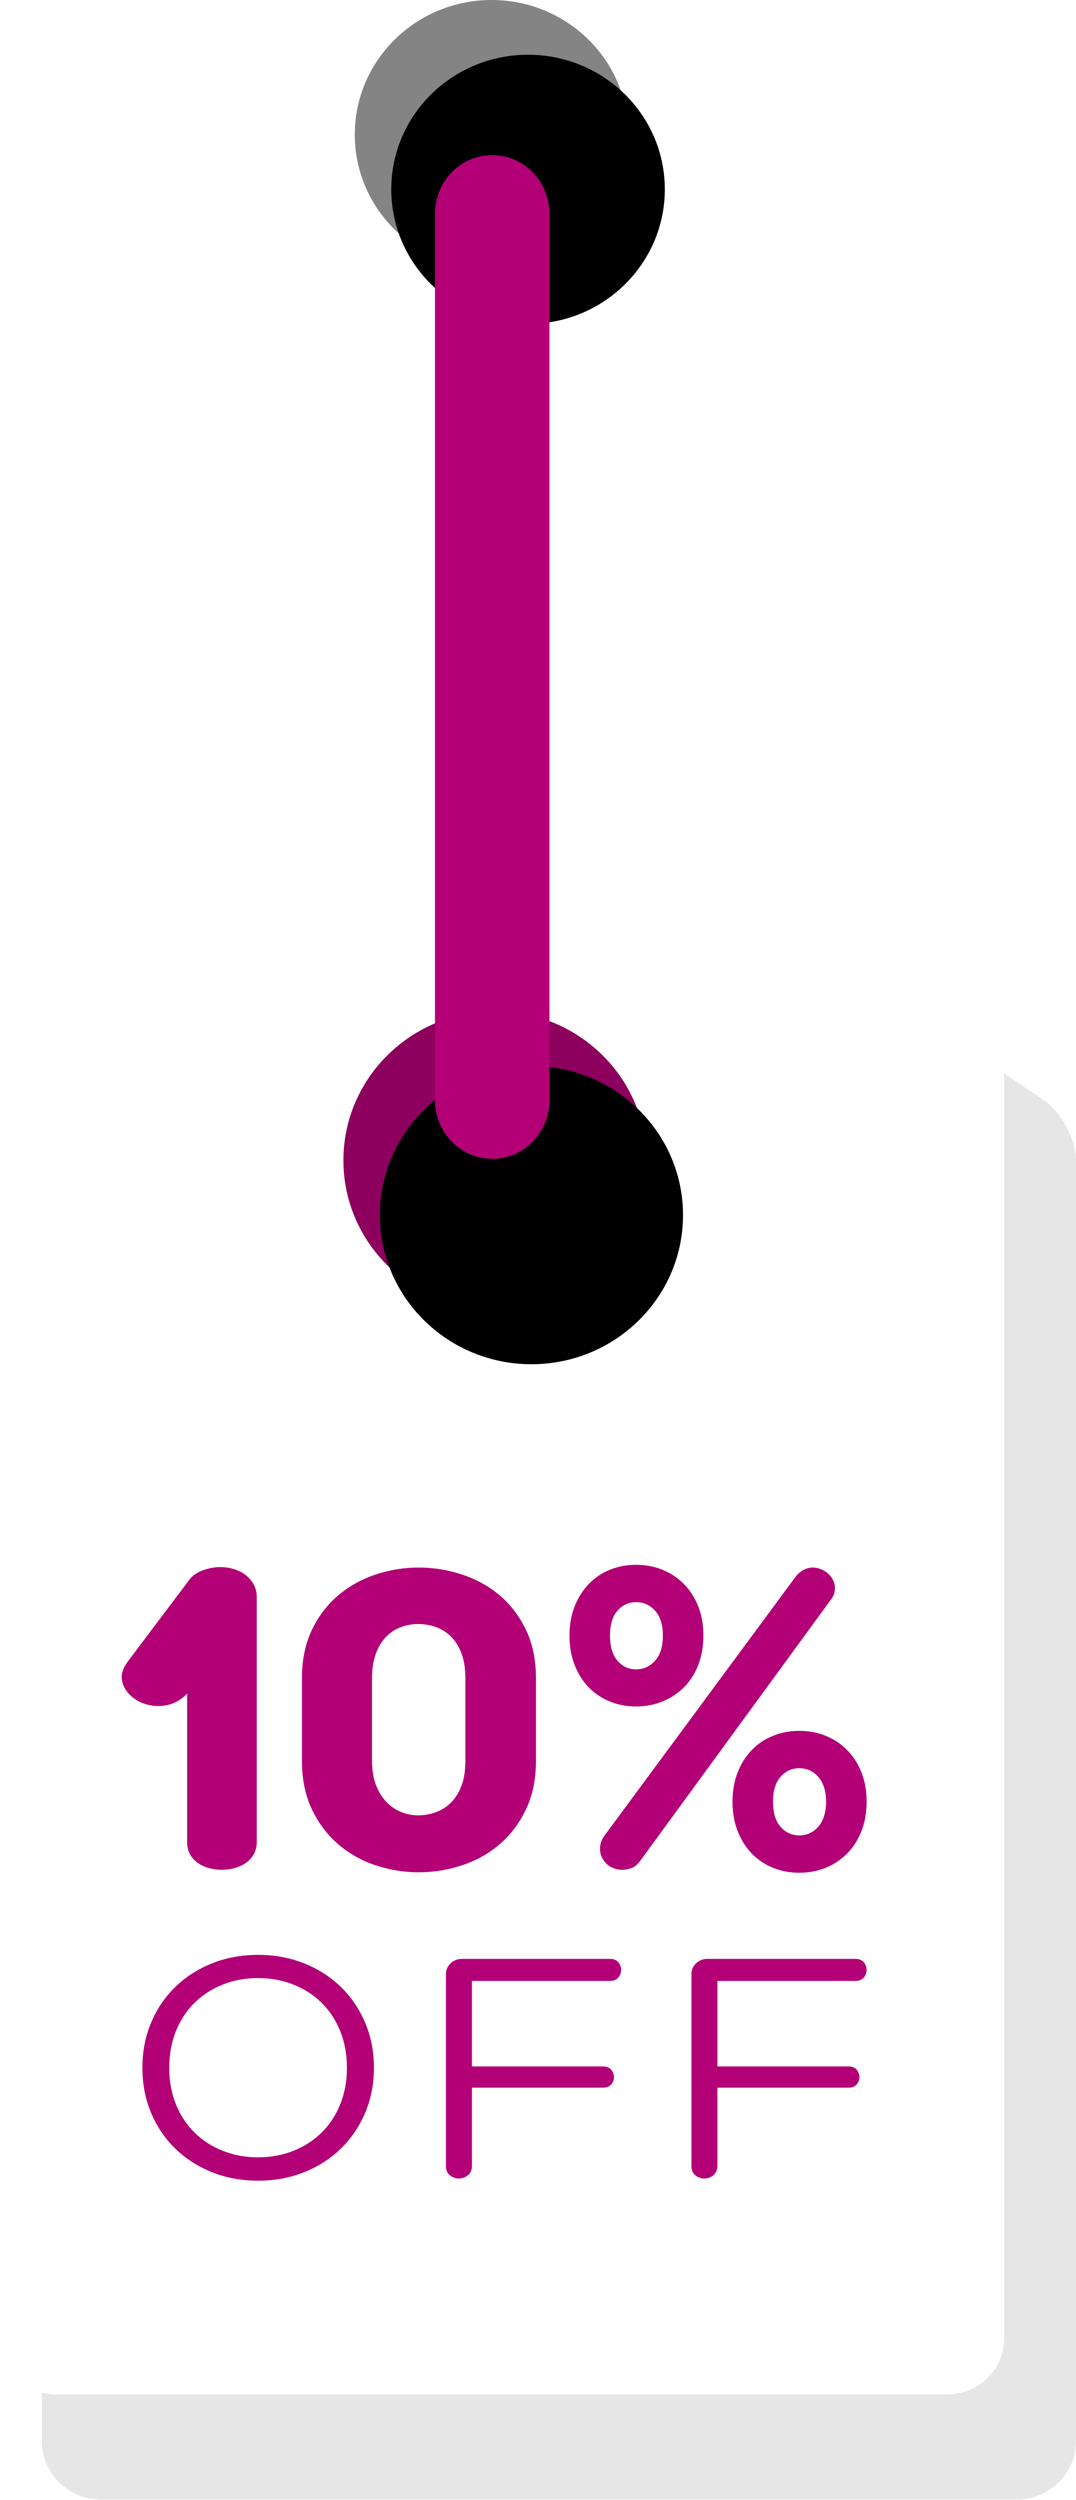 <?xml version="1.0" encoding="UTF-8" standalone="no"?>
<svg width="59px" height="137px" viewBox="0 0 59 137" version="1.1" xmlns="http://www.w3.org/2000/svg" xmlns:xlink="http://www.w3.org/1999/xlink">
    <!-- Generator: Sketch 43.1 (39012) - http://www.bohemiancoding.com/sketch -->
    <title>Tag [white]</title>
    <desc>Created with Sketch.</desc>
    <defs>
        <ellipse id="path-1" cx="27.141" cy="63.586" rx="8.311" ry="8.173"></ellipse>
        <filter x="-9.0%" y="-9.2%" width="118.0%" height="118.4%" filterUnits="objectBoundingBox" id="filter-2">
            <feOffset dx="2" dy="3" in="SourceAlpha" result="shadowOffsetInner1"></feOffset>
            <feComposite in="shadowOffsetInner1" in2="SourceAlpha" operator="arithmetic" k2="-1" k3="1" result="shadowInnerInner1"></feComposite>
            <feColorMatrix values="0 0 0 0 0   0 0 0 0 0   0 0 0 0 0  0 0 0 0.2 0" type="matrix" in="shadowInnerInner1"></feColorMatrix>
        </filter>
        <ellipse id="path-3" cx="26.954" cy="7.376" rx="7.5" ry="7.376"></ellipse>
        <filter x="-10.0%" y="-10.2%" width="120.0%" height="120.3%" filterUnits="objectBoundingBox" id="filter-4">
            <feOffset dx="2" dy="3" in="SourceAlpha" result="shadowOffsetInner1"></feOffset>
            <feComposite in="shadowOffsetInner1" in2="SourceAlpha" operator="arithmetic" k2="-1" k3="1" result="shadowInnerInner1"></feComposite>
            <feColorMatrix values="0 0 0 0 0   0 0 0 0 0   0 0 0 0 0  0 0 0 0.3 0" type="matrix" in="shadowInnerInner1"></feColorMatrix>
        </filter>
    </defs>
    <g id="Homepage" stroke="none" stroke-width="1" fill="none" fill-rule="evenodd">
        <g id="Homepage-desktop-01---Tag-vert" transform="translate(-73, -75)">
            <g id="Tag-[white]" transform="translate(73, 75)">
                <g id="SRP" fill-rule="nonzero">
                    <g>
                        <g id="Tag-[white]">
                            <path d="M2.294,63.622 C2.294,62.441 3.076,60.906 4.031,60.201 L27.655,42.751 C28.614,42.043 30.184,42.004 31.177,42.675 L57.215,60.277 C58.201,60.944 59,62.438 59,63.622 L59,133.78 C59,135.545 57.541,136.976 55.748,136.976 L5.547,136.976 C3.75,136.976 2.294,135.535 2.294,133.78 L2.294,63.622 Z" id="Rectangle-5" fill-opacity="0.1" fill="#000000"></path>
                            <path d="M0,58.975 C0,57.846 0.765,56.392 1.701,55.732 L25.829,38.749 C26.769,38.087 28.296,38.09 29.232,38.749 L53.36,55.732 C54.299,56.394 55.061,57.842 55.061,58.975 L55.061,128.141 C55.061,129.839 53.672,131.215 51.943,131.215 L3.118,131.215 C1.396,131.215 0,129.83 0,128.141 L0,58.975 Z" id="Rectangle-5" fill="#FFFFFF"></path>
                            <g id="Oval-2">
                                <use fill="#8D005E" fill-rule="evenodd" xlink:href="#path-1"></use>
                                <use fill="black" fill-opacity="1" filter="url(#filter-2)" xlink:href="#path-1"></use>
                            </g>
                            <g id="Oval-2">
                                <use fill="#848484" fill-rule="evenodd" xlink:href="#path-3"></use>
                                <use fill="black" fill-opacity="1" filter="url(#filter-4)" xlink:href="#path-3"></use>
                            </g>
                            <path d="M23.851,11.724 C23.851,9.944 25.244,8.501 26.989,8.501 C28.723,8.501 30.128,9.934 30.128,11.724 L30.128,60.278 C30.128,62.058 28.735,63.501 26.989,63.501 C25.256,63.501 23.851,62.068 23.851,60.278 L23.851,11.724 Z" id="Rectangle-6" fill="#B30077"></path>
                        </g>
                    </g>
                </g>
                <path d="M10.389,86.561 C10.474,86.445 10.582,86.343 10.714,86.256 C10.846,86.168 10.989,86.097 11.142,86.043 C11.295,85.989 11.453,85.948 11.614,85.919 C11.776,85.889 11.934,85.875 12.087,85.875 C12.334,85.875 12.576,85.91 12.815,85.981 C13.053,86.052 13.266,86.158 13.453,86.299 C13.64,86.441 13.791,86.613 13.906,86.817 C14.021,87.021 14.079,87.252 14.079,87.51 L14.079,100.928 C14.079,101.194 14.023,101.423 13.913,101.614 C13.802,101.805 13.657,101.963 13.479,102.088 C13.3,102.213 13.096,102.307 12.866,102.369 C12.636,102.432 12.402,102.463 12.163,102.463 C11.917,102.463 11.68,102.432 11.455,102.369 C11.229,102.307 11.027,102.213 10.848,102.088 C10.67,101.963 10.527,101.805 10.421,101.614 C10.314,101.423 10.261,101.194 10.261,100.928 L10.261,92.802 C10.048,93.035 9.808,93.208 9.54,93.32 C9.271,93.432 8.988,93.489 8.69,93.489 C8.418,93.489 8.161,93.447 7.918,93.364 C7.675,93.281 7.463,93.166 7.28,93.02 C7.097,92.875 6.95,92.704 6.839,92.509 C6.728,92.313 6.673,92.103 6.673,91.878 C6.673,91.762 6.703,91.629 6.762,91.479 C6.822,91.329 6.924,91.159 7.069,90.967 L10.389,86.561 Z M25.519,91.966 C25.519,91.433 25.447,90.978 25.302,90.599 C25.157,90.22 24.964,89.913 24.721,89.675 C24.479,89.438 24.202,89.266 23.891,89.157 C23.581,89.049 23.259,88.995 22.927,88.995 C22.612,88.995 22.304,89.049 22.002,89.157 C21.699,89.266 21.429,89.438 21.191,89.675 C20.952,89.913 20.761,90.22 20.616,90.599 C20.471,90.978 20.399,91.433 20.399,91.966 L20.399,96.484 C20.399,97 20.471,97.445 20.616,97.82 C20.761,98.194 20.952,98.504 21.191,98.749 C21.429,98.995 21.699,99.178 22.002,99.299 C22.304,99.419 22.612,99.48 22.927,99.48 C23.259,99.48 23.581,99.423 23.891,99.311 C24.202,99.199 24.479,99.024 24.721,98.787 C24.964,98.55 25.157,98.242 25.302,97.863 C25.447,97.485 25.519,97.025 25.519,96.484 L25.519,91.966 Z M16.556,91.966 C16.556,90.959 16.739,90.075 17.105,89.313 C17.471,88.552 17.954,87.92 18.554,87.416 C19.154,86.913 19.837,86.534 20.603,86.28 C21.37,86.027 22.153,85.9 22.953,85.9 C23.761,85.9 24.553,86.027 25.328,86.28 C26.102,86.534 26.79,86.913 27.39,87.416 C27.99,87.92 28.473,88.552 28.839,89.313 C29.205,90.075 29.388,90.959 29.388,91.966 L29.388,96.484 C29.388,97.499 29.205,98.39 28.839,99.155 C28.473,99.921 27.99,100.559 27.39,101.071 C26.79,101.583 26.102,101.966 25.328,102.219 C24.553,102.473 23.761,102.6 22.953,102.6 C22.153,102.6 21.37,102.473 20.603,102.219 C19.837,101.966 19.154,101.583 18.554,101.071 C17.954,100.559 17.471,99.921 17.105,99.155 C16.739,98.39 16.556,97.499 16.556,96.484 L16.556,91.966 Z M35.121,101.951 C34.976,102.159 34.817,102.296 34.642,102.363 C34.468,102.429 34.287,102.463 34.1,102.463 C33.938,102.463 33.785,102.434 33.64,102.375 C33.495,102.317 33.368,102.236 33.257,102.132 C33.146,102.028 33.059,101.905 32.995,101.764 C32.931,101.622 32.899,101.473 32.899,101.314 C32.899,101.198 32.919,101.077 32.957,100.952 C32.995,100.828 33.061,100.703 33.155,100.578 L43.638,86.387 C43.774,86.22 43.923,86.097 44.085,86.018 C44.246,85.939 44.404,85.9 44.557,85.9 C44.71,85.9 44.861,85.929 45.01,85.987 C45.159,86.045 45.291,86.127 45.406,86.231 C45.521,86.335 45.612,86.455 45.681,86.593 C45.749,86.73 45.783,86.873 45.783,87.023 C45.783,87.131 45.768,87.235 45.738,87.335 C45.708,87.435 45.655,87.535 45.578,87.635 L35.121,101.951 Z M31.227,89.632 C31.227,89.033 31.322,88.494 31.514,88.015 C31.706,87.537 31.965,87.129 32.293,86.792 C32.621,86.455 33.006,86.197 33.448,86.018 C33.891,85.839 34.368,85.75 34.879,85.75 C35.389,85.75 35.868,85.839 36.315,86.018 C36.762,86.197 37.153,86.455 37.49,86.792 C37.826,87.129 38.09,87.537 38.281,88.015 C38.473,88.494 38.569,89.033 38.569,89.632 C38.569,90.231 38.473,90.772 38.281,91.254 C38.09,91.737 37.826,92.145 37.49,92.478 C37.153,92.81 36.762,93.066 36.315,93.245 C35.868,93.424 35.389,93.513 34.879,93.513 C34.368,93.513 33.891,93.424 33.448,93.245 C33.006,93.066 32.621,92.81 32.293,92.478 C31.965,92.145 31.706,91.737 31.514,91.254 C31.322,90.772 31.227,90.231 31.227,89.632 Z M33.448,89.632 C33.448,90.231 33.585,90.689 33.857,91.005 C34.129,91.321 34.47,91.479 34.879,91.479 C35.287,91.479 35.634,91.321 35.919,91.005 C36.204,90.689 36.347,90.231 36.347,89.632 C36.347,89.033 36.204,88.577 35.919,88.265 C35.634,87.953 35.287,87.797 34.879,87.797 C34.47,87.797 34.129,87.953 33.857,88.265 C33.585,88.577 33.448,89.033 33.448,89.632 Z M40.165,98.731 C40.165,98.132 40.26,97.593 40.452,97.114 C40.643,96.636 40.903,96.228 41.231,95.891 C41.559,95.554 41.946,95.296 42.393,95.117 C42.84,94.938 43.318,94.849 43.829,94.849 C44.34,94.849 44.819,94.938 45.266,95.117 C45.713,95.296 46.104,95.554 46.44,95.891 C46.777,96.228 47.04,96.636 47.232,97.114 C47.423,97.593 47.519,98.132 47.519,98.731 C47.519,99.33 47.423,99.871 47.232,100.353 C47.04,100.836 46.777,101.246 46.44,101.583 C46.104,101.92 45.713,102.178 45.266,102.357 C44.819,102.536 44.34,102.625 43.829,102.625 C43.318,102.625 42.84,102.536 42.393,102.357 C41.946,102.178 41.559,101.92 41.231,101.583 C40.903,101.246 40.643,100.836 40.452,100.353 C40.26,99.871 40.165,99.33 40.165,98.731 Z M42.386,98.731 C42.386,99.338 42.525,99.798 42.801,100.11 C43.078,100.422 43.421,100.578 43.829,100.578 C44.033,100.578 44.223,100.539 44.397,100.459 C44.572,100.38 44.727,100.264 44.863,100.11 C45,99.956 45.106,99.763 45.183,99.53 C45.259,99.297 45.298,99.03 45.298,98.731 C45.298,98.431 45.259,98.167 45.183,97.938 C45.106,97.709 45,97.518 44.863,97.364 C44.727,97.21 44.572,97.094 44.397,97.015 C44.223,96.936 44.033,96.896 43.829,96.896 C43.421,96.896 43.078,97.052 42.801,97.364 C42.525,97.676 42.386,98.132 42.386,98.731 Z" id="10%" fill="#B30077"></path>
                <path d="M7.808,113.312 C7.808,112.415 7.968,111.589 8.289,110.832 C8.61,110.075 9.054,109.422 9.622,108.873 C10.19,108.324 10.861,107.895 11.634,107.587 C12.407,107.279 13.246,107.125 14.151,107.125 C15.056,107.125 15.895,107.279 16.668,107.587 C17.442,107.895 18.112,108.324 18.68,108.873 C19.248,109.422 19.694,110.075 20.018,110.832 C20.342,111.589 20.504,112.415 20.504,113.312 C20.504,114.21 20.342,115.036 20.018,115.793 C19.694,116.55 19.248,117.203 18.68,117.752 C18.112,118.301 17.442,118.73 16.668,119.038 C15.895,119.346 15.056,119.5 14.151,119.5 C13.246,119.5 12.407,119.346 11.634,119.038 C10.861,118.73 10.19,118.301 9.622,117.752 C9.054,117.203 8.61,116.55 8.289,115.793 C7.968,115.036 7.808,114.21 7.808,113.312 Z M9.28,113.312 C9.28,114.051 9.404,114.722 9.651,115.326 C9.898,115.93 10.24,116.446 10.676,116.873 C11.113,117.3 11.628,117.631 12.221,117.866 C12.815,118.101 13.458,118.219 14.151,118.219 C14.844,118.219 15.487,118.101 16.081,117.866 C16.675,117.631 17.19,117.3 17.626,116.873 C18.062,116.446 18.404,115.93 18.651,115.326 C18.898,114.722 19.022,114.051 19.022,113.312 C19.022,112.574 18.898,111.901 18.651,111.294 C18.404,110.687 18.062,110.17 17.626,109.743 C17.19,109.316 16.675,108.985 16.081,108.75 C15.487,108.515 14.844,108.397 14.151,108.397 C13.458,108.397 12.815,108.515 12.221,108.75 C11.628,108.985 11.113,109.316 10.676,109.743 C10.24,110.17 9.898,110.687 9.651,111.294 C9.404,111.901 9.28,112.574 9.28,113.312 Z M24.453,108.159 C24.453,108.049 24.476,107.946 24.521,107.848 C24.566,107.75 24.628,107.664 24.708,107.587 C24.789,107.511 24.882,107.451 24.987,107.409 C25.093,107.366 25.204,107.345 25.32,107.345 L33.444,107.345 C33.649,107.345 33.803,107.407 33.906,107.532 C34.008,107.657 34.06,107.796 34.06,107.949 C34.06,108.101 34.008,108.24 33.906,108.365 C33.803,108.49 33.649,108.553 33.444,108.553 L25.878,108.553 L25.878,113.239 L33.068,113.239 C33.267,113.239 33.416,113.3 33.516,113.422 C33.615,113.544 33.665,113.682 33.665,113.834 C33.665,113.975 33.615,114.104 33.516,114.223 C33.416,114.342 33.267,114.402 33.068,114.402 L25.878,114.402 L25.878,118.667 C25.878,118.905 25.804,119.084 25.656,119.203 C25.509,119.322 25.345,119.381 25.166,119.381 C24.986,119.381 24.822,119.325 24.675,119.212 C24.527,119.099 24.453,118.926 24.453,118.695 L24.453,108.159 Z M37.913,108.159 C37.913,108.049 37.935,107.946 37.98,107.848 C38.025,107.75 38.088,107.664 38.168,107.587 C38.248,107.511 38.341,107.451 38.447,107.409 C38.553,107.366 38.663,107.345 38.779,107.345 L46.903,107.345 C47.109,107.345 47.263,107.407 47.365,107.532 C47.468,107.657 47.519,107.796 47.519,107.949 C47.519,108.101 47.468,108.24 47.365,108.365 C47.263,108.49 47.109,108.553 46.903,108.553 L39.337,108.553 L39.337,113.239 L46.528,113.239 C46.727,113.239 46.876,113.3 46.975,113.422 C47.075,113.544 47.125,113.682 47.125,113.834 C47.125,113.975 47.075,114.104 46.975,114.223 C46.876,114.342 46.727,114.402 46.528,114.402 L39.337,114.402 L39.337,118.667 C39.337,118.905 39.264,119.084 39.116,119.203 C38.968,119.322 38.805,119.381 38.625,119.381 C38.445,119.381 38.282,119.325 38.134,119.212 C37.986,119.099 37.913,118.926 37.913,118.695 L37.913,108.159 Z" id="OFF" fill="#B30077"></path>
            </g>
        </g>
    </g>
</svg>